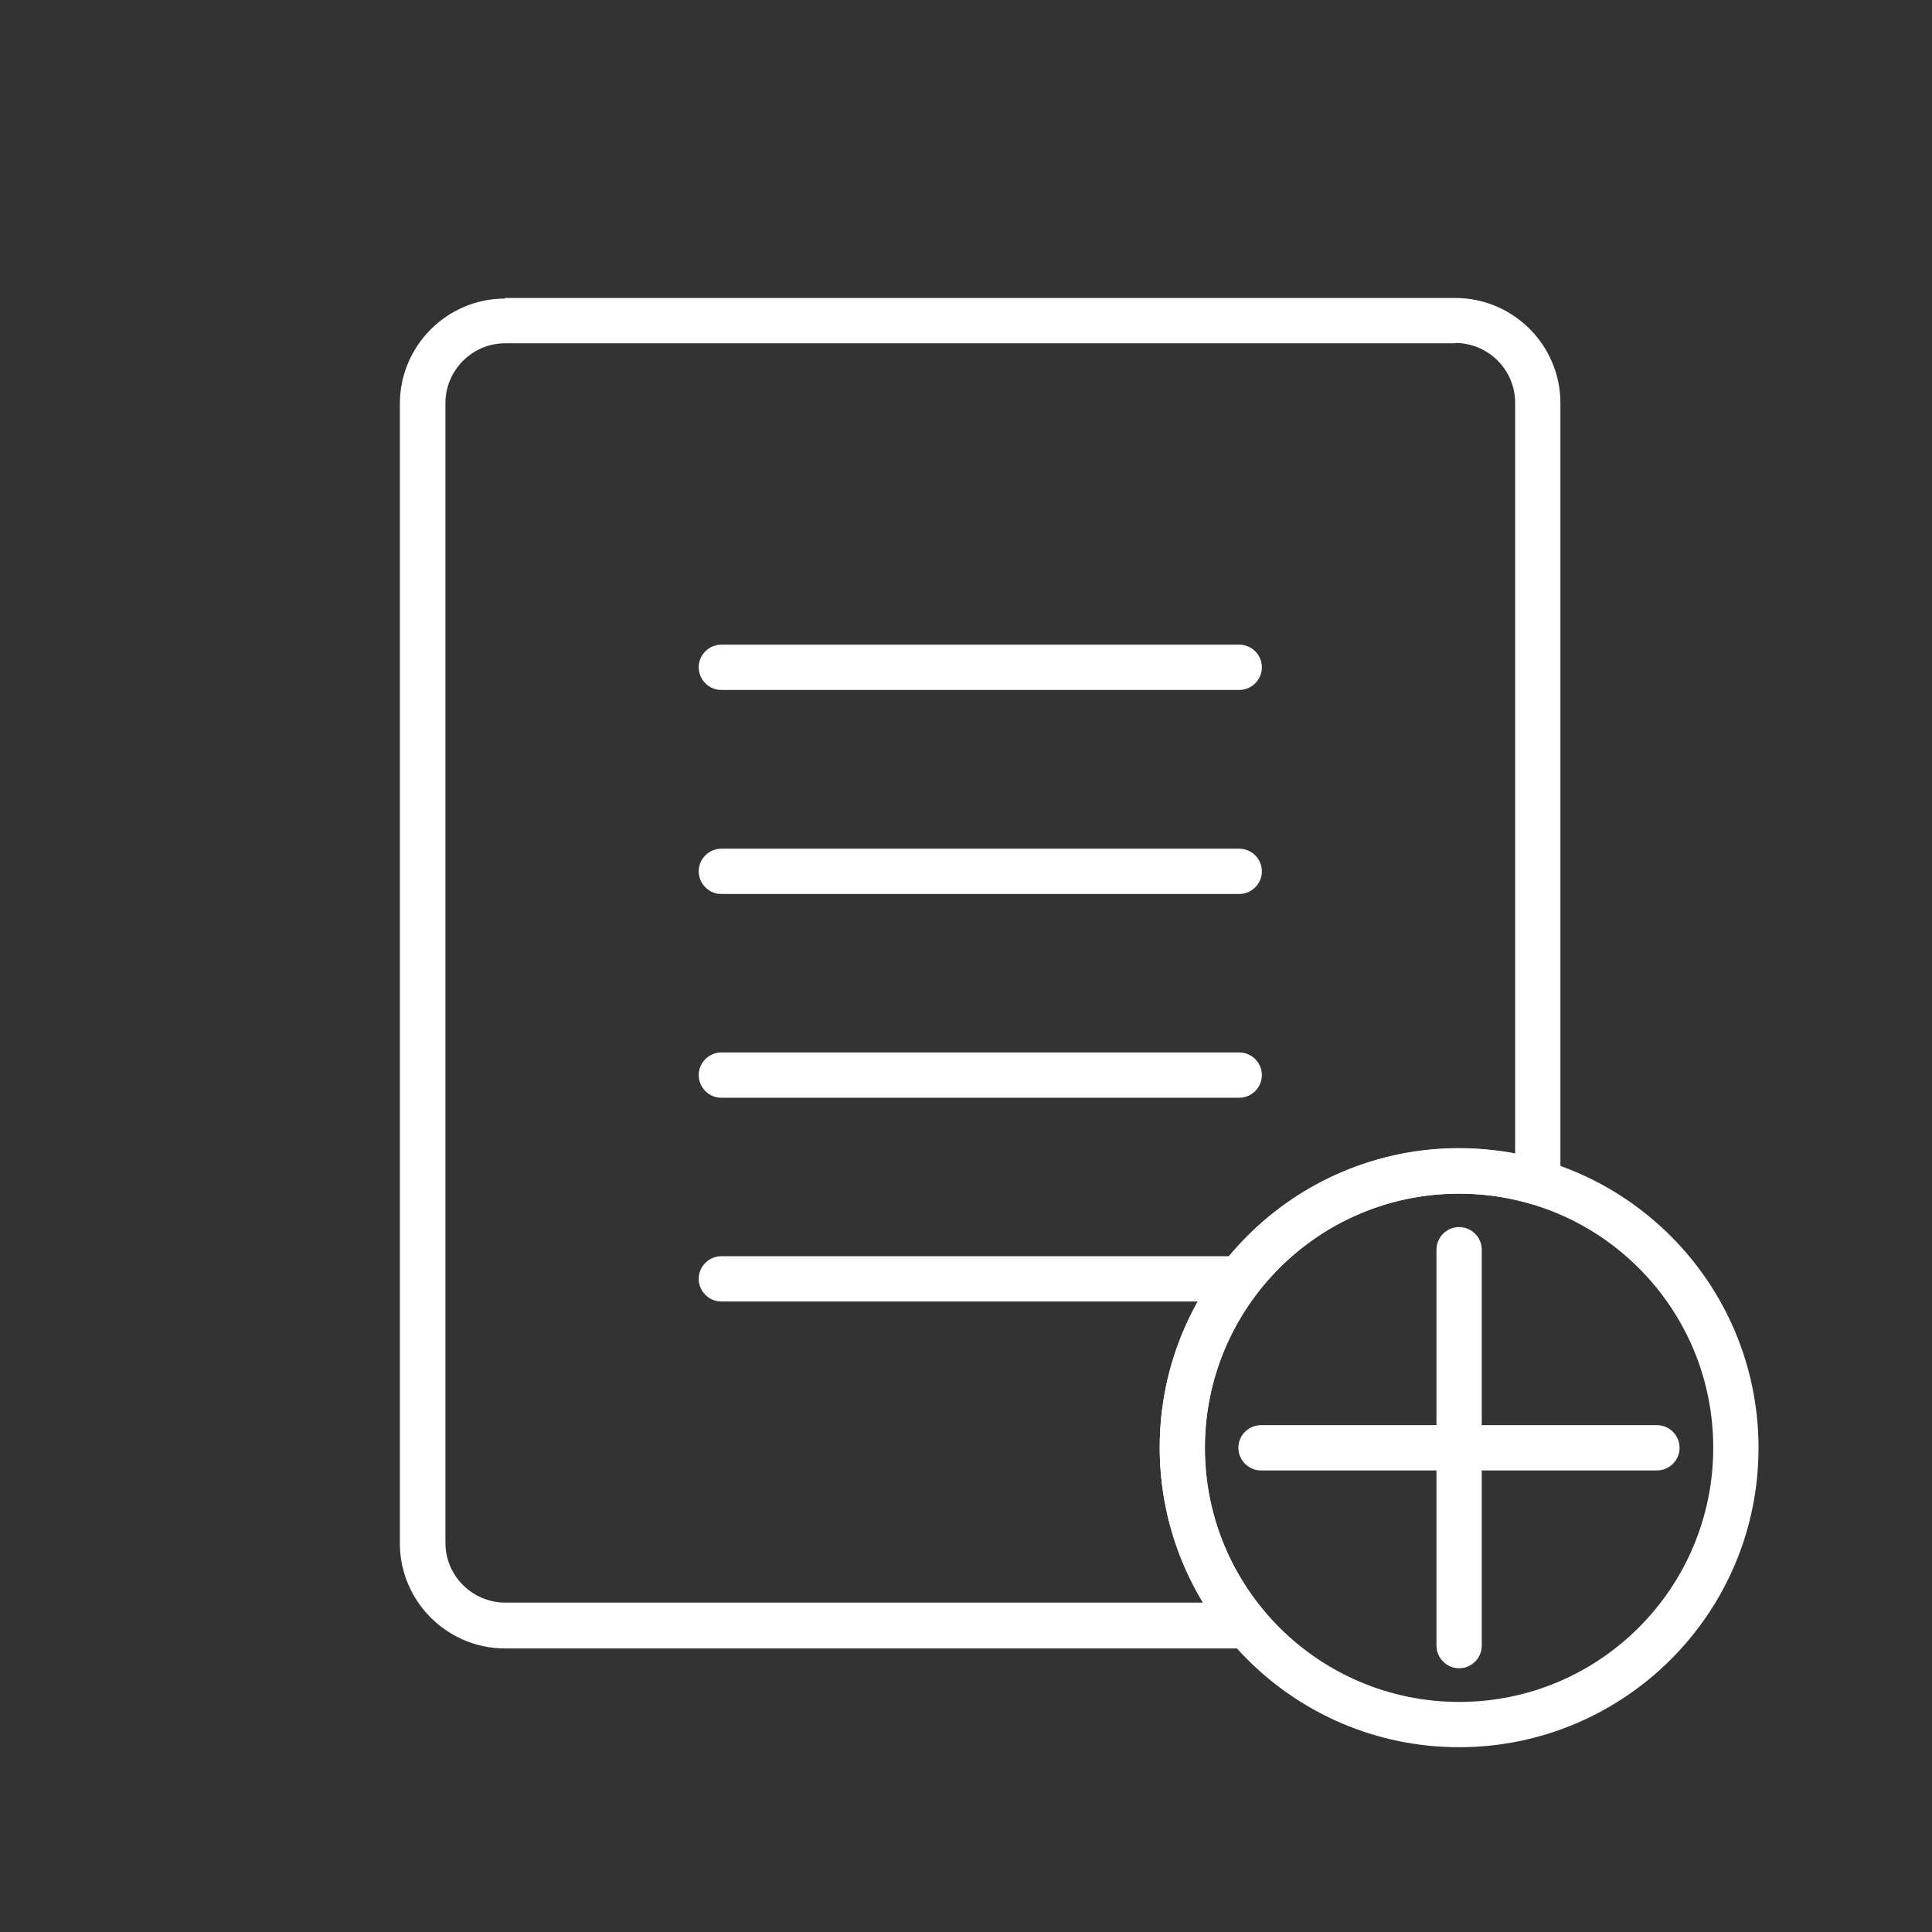 <svg fill="#FFFFFF" xmlns="http://www.w3.org/2000/svg" xmlns:xlink="http://www.w3.org/1999/xlink" xml:space="preserve" version="1.1" style="shape-rendering:geometricPrecision;text-rendering:geometricPrecision;image-rendering:optimizeQuality;" viewBox="0 0 6827 6827" x="0px" y="0px" fill-rule="evenodd" clip-rule="evenodd"><rect x="0" y="0" width="6827" height="6827" fill="#333333" stroke="none"/><defs><style type="text/css">
   
    .fil1 {fill:none}
    .fil0 {fill:#FFFFFF;fill-rule:nonzero}
   
  </style></defs><g><g><path class="fil0" d="M1785 1053l3358 0c102,0 195,42 262,109 67,67 109,160 109,262l0 2754c0,44 -36,80 -80,80 -10,0 -19,-2 -28,-5 -39,-11 -79,-20 -121,-26 -42,-6 -85,-9 -130,-9 -248,0 -472,100 -635,263 -162,162 -263,387 -263,635 0,108 19,212 54,307 36,99 89,190 156,270l0 0c28,34 24,84 -10,113 -15,13 -33,19 -51,19l0 0 -2622 0c-102,0 -195,-42 -262,-109 -67,-67 -109,-160 -109,-262l0 -4028c0,-102 42,-195 109,-262 67,-67 160,-109 262,-109zm3358 160l-3358 0c-58,0 -111,24 -149,62 -38,38 -62,91 -62,149l0 4028c0,58 24,111 62,149 38,38 91,62 149,62l2467 0c-36,-59 -66,-121 -90,-187 -41,-113 -64,-235 -64,-361 0,-292 118,-556 310,-748 191,-191 456,-310 748,-310 51,0 102,4 152,11 16,2 31,5 46,8l0 -2653c0,-58 -24,-111 -62,-149 -38,-38 -91,-62 -149,-62z"></path><path class="fil0" d="M5156 4058c292,0 556,118 748,310 191,191 310,456 310,748 0,292 -118,556 -310,748 -191,191 -456,310 -748,310 -292,0 -556,-118 -748,-310 -191,-191 -310,-456 -310,-748 0,-292 118,-556 310,-748 191,-191 456,-310 748,-310zm635 423c-162,-162 -387,-263 -635,-263 -248,0 -472,100 -635,263 -162,162 -263,387 -263,635 0,248 100,472 263,635 162,162 387,263 635,263 248,0 472,-100 635,-263 162,-162 263,-387 263,-635 0,-248 -100,-472 -263,-635z"></path><path class="fil0" d="M4456 5036c-44,0 -80,36 -80,80 0,44 36,80 80,80l1399 0c44,0 80,-36 80,-80 0,-44 -36,-80 -80,-80l-1399 0z"></path><path class="fil0" d="M5236 4416c0,-44 -36,-80 -80,-80 -44,0 -80,36 -80,80l0 1399c0,44 36,80 80,80 44,0 80,-36 80,-80l0 -1399z"></path><path class="fil0" d="M2549 2278c-44,0 -80,36 -80,80 0,44 36,80 80,80l1830 0c44,0 80,-36 80,-80 0,-44 -36,-80 -80,-80l-1830 0z"></path><path class="fil0" d="M2549 2999c-44,0 -80,36 -80,80 0,44 36,80 80,80l1830 0c44,0 80,-36 80,-80 0,-44 -36,-80 -80,-80l-1830 0z"></path><path class="fil0" d="M2549 3719c-44,0 -80,36 -80,80 0,44 36,80 80,80l1830 0c44,0 80,-36 80,-80 0,-44 -36,-80 -80,-80l-1830 0z"></path><path class="fil0" d="M2549 4439c-44,0 -80,36 -80,80 0,44 36,80 80,80l1830 0c44,0 80,-36 80,-80 0,-44 -36,-80 -80,-80l-1830 0z"></path></g></g><rect class="fil1" width="6827" height="6827"></rect></svg>